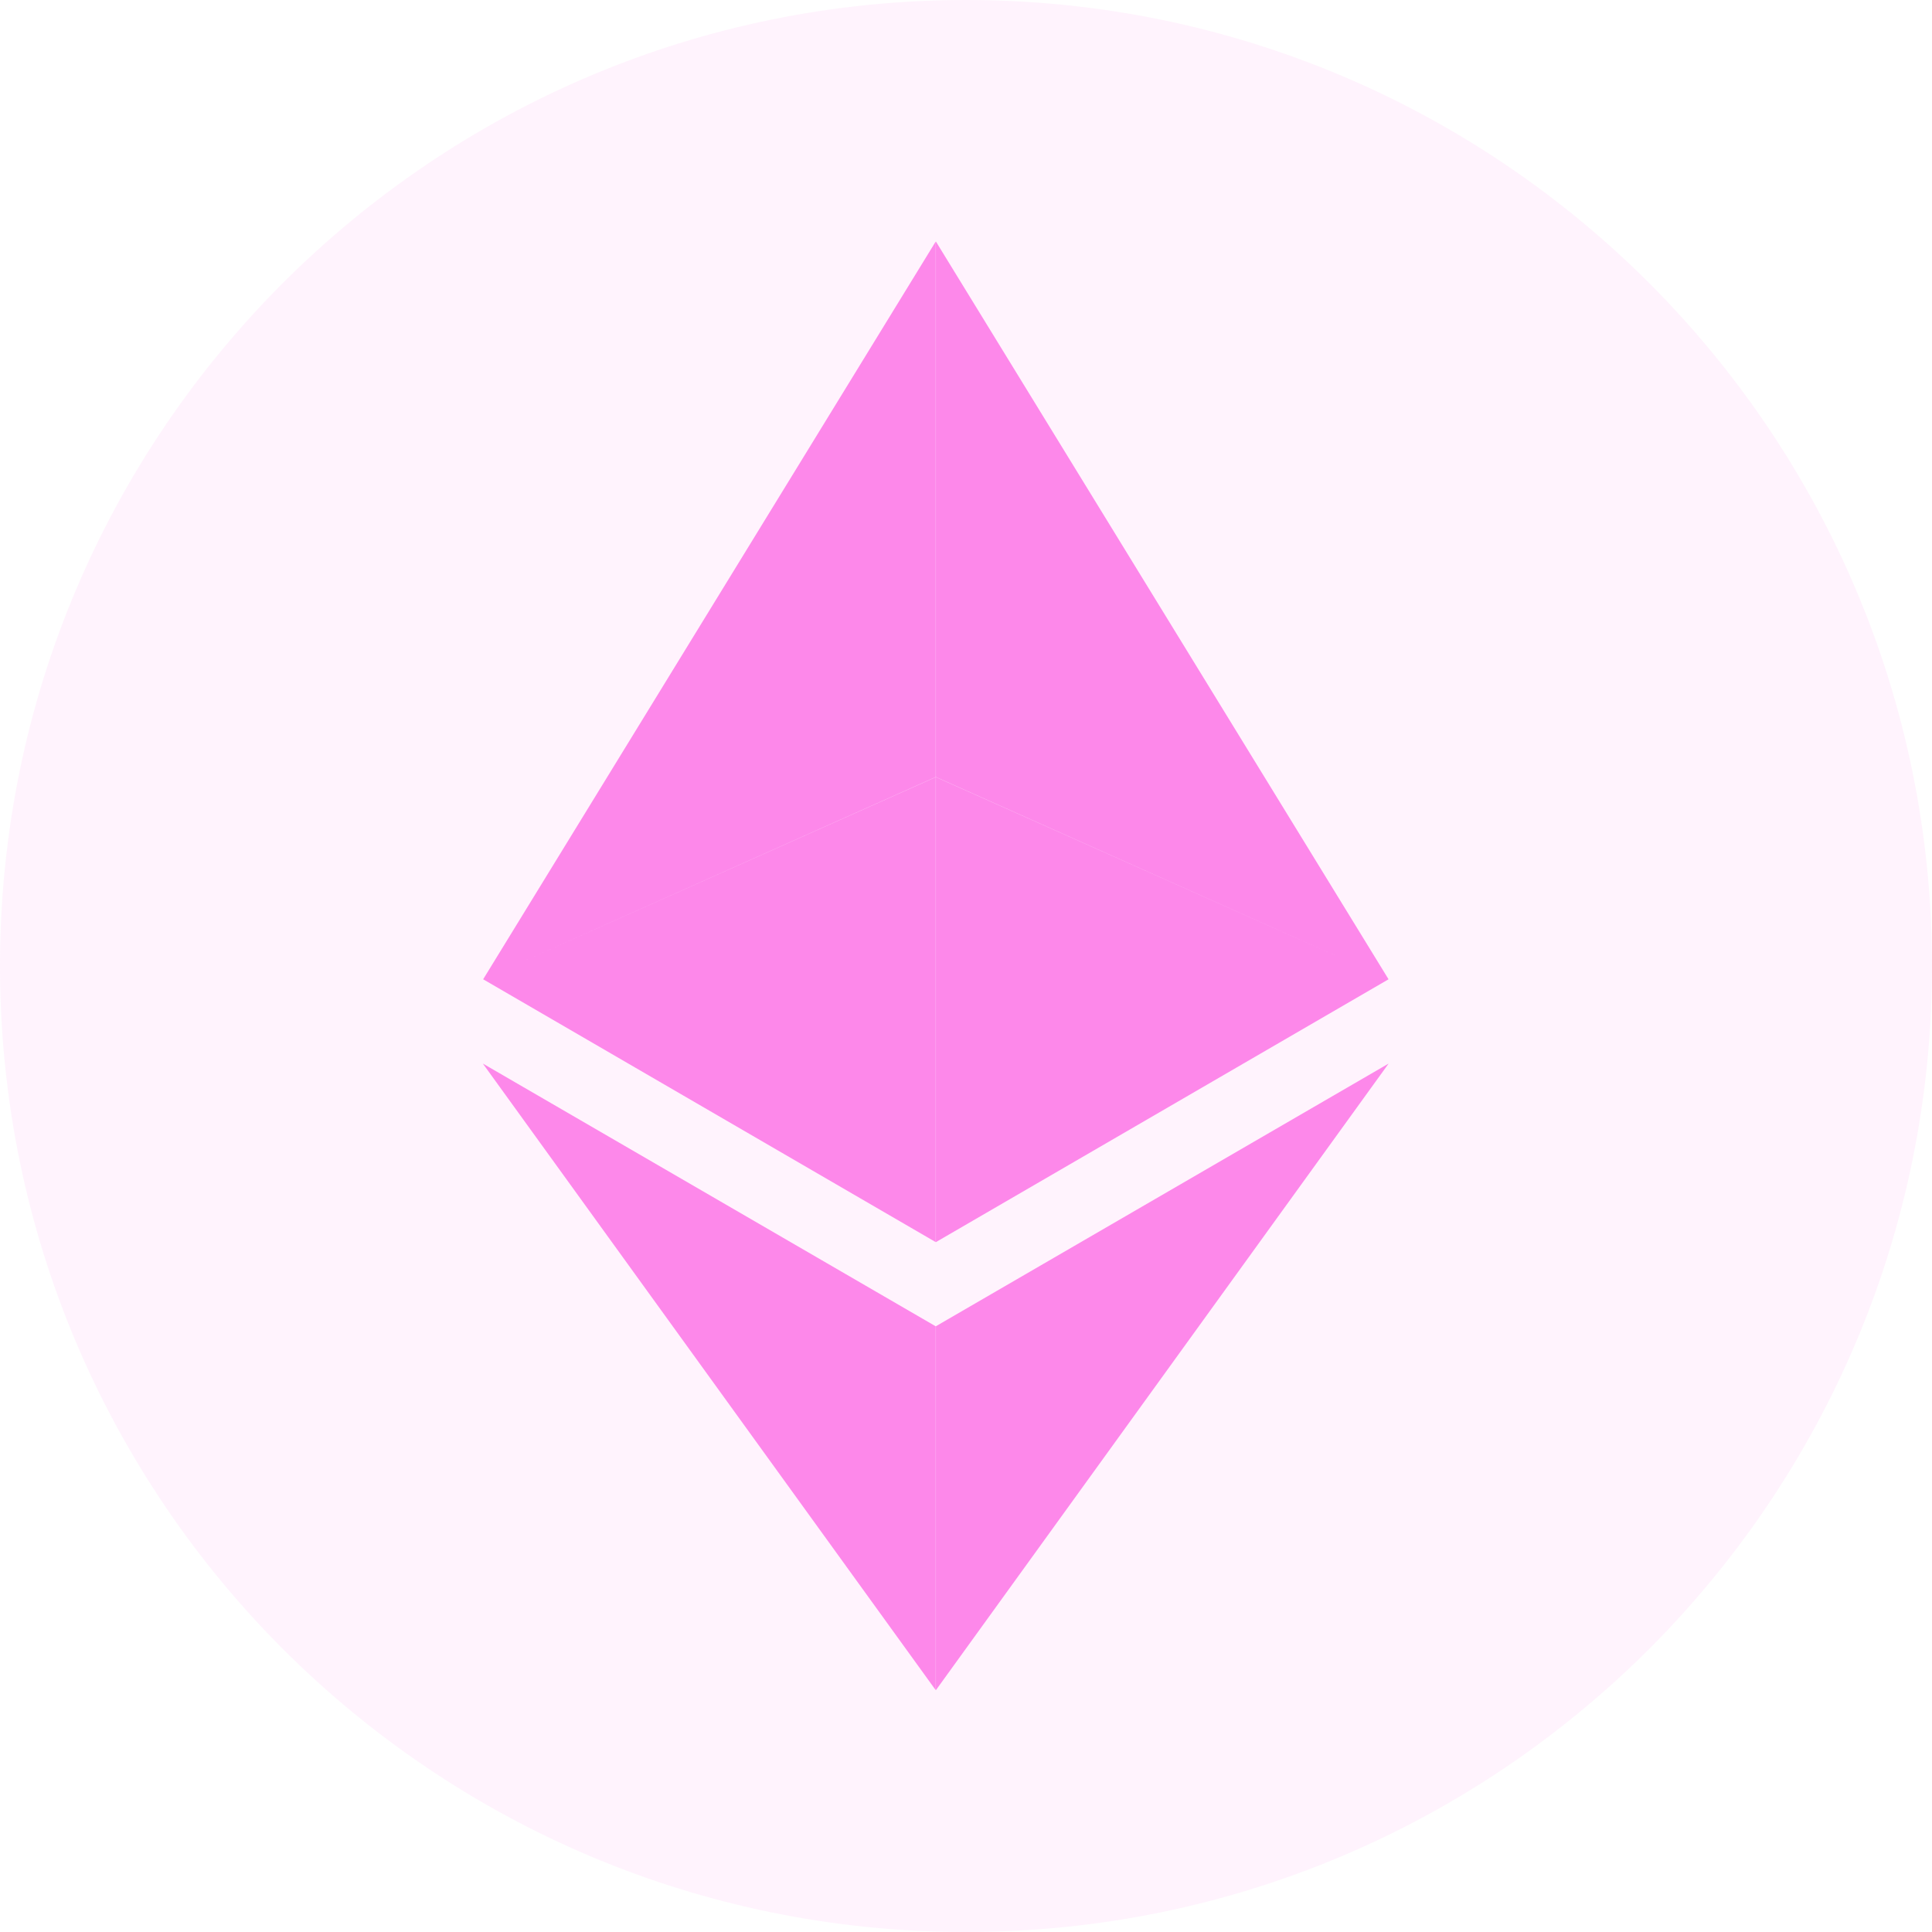 <svg width="24" height="24" viewBox="0 0 24 24" fill="none" xmlns="http://www.w3.org/2000/svg">
<g clip-path="url(#clip0_391_5606)">
<path opacity="0.1" d="M12 24C5.373 24 0 18.627 0 12C0 5.373 5.373 0 12 0C18.627 0 24 5.373 24 12C24 18.627 18.627 24 12 24Z" fill="#FD88EA"/>
<path fill-rule="evenodd" clip-rule="evenodd" d="M17.249 12.165L11.626 3V9.652L16.777 11.954L11.626 9.654V15.43L17.249 12.165ZM11.624 9.652V3L6.002 12.165L11.624 15.43V9.654L6.474 11.954L11.624 9.652ZM11.624 16.476V20.996L5.998 13.212L11.624 16.476ZM11.626 16.475V20.996L17.25 13.212L11.626 16.475Z" fill="#FD88EA"/>
</g>
<defs>
<clipPath id="clip0_391_5606">
<rect width="24" height="24" fill="white"/>
</clipPath>
</defs>
</svg>
